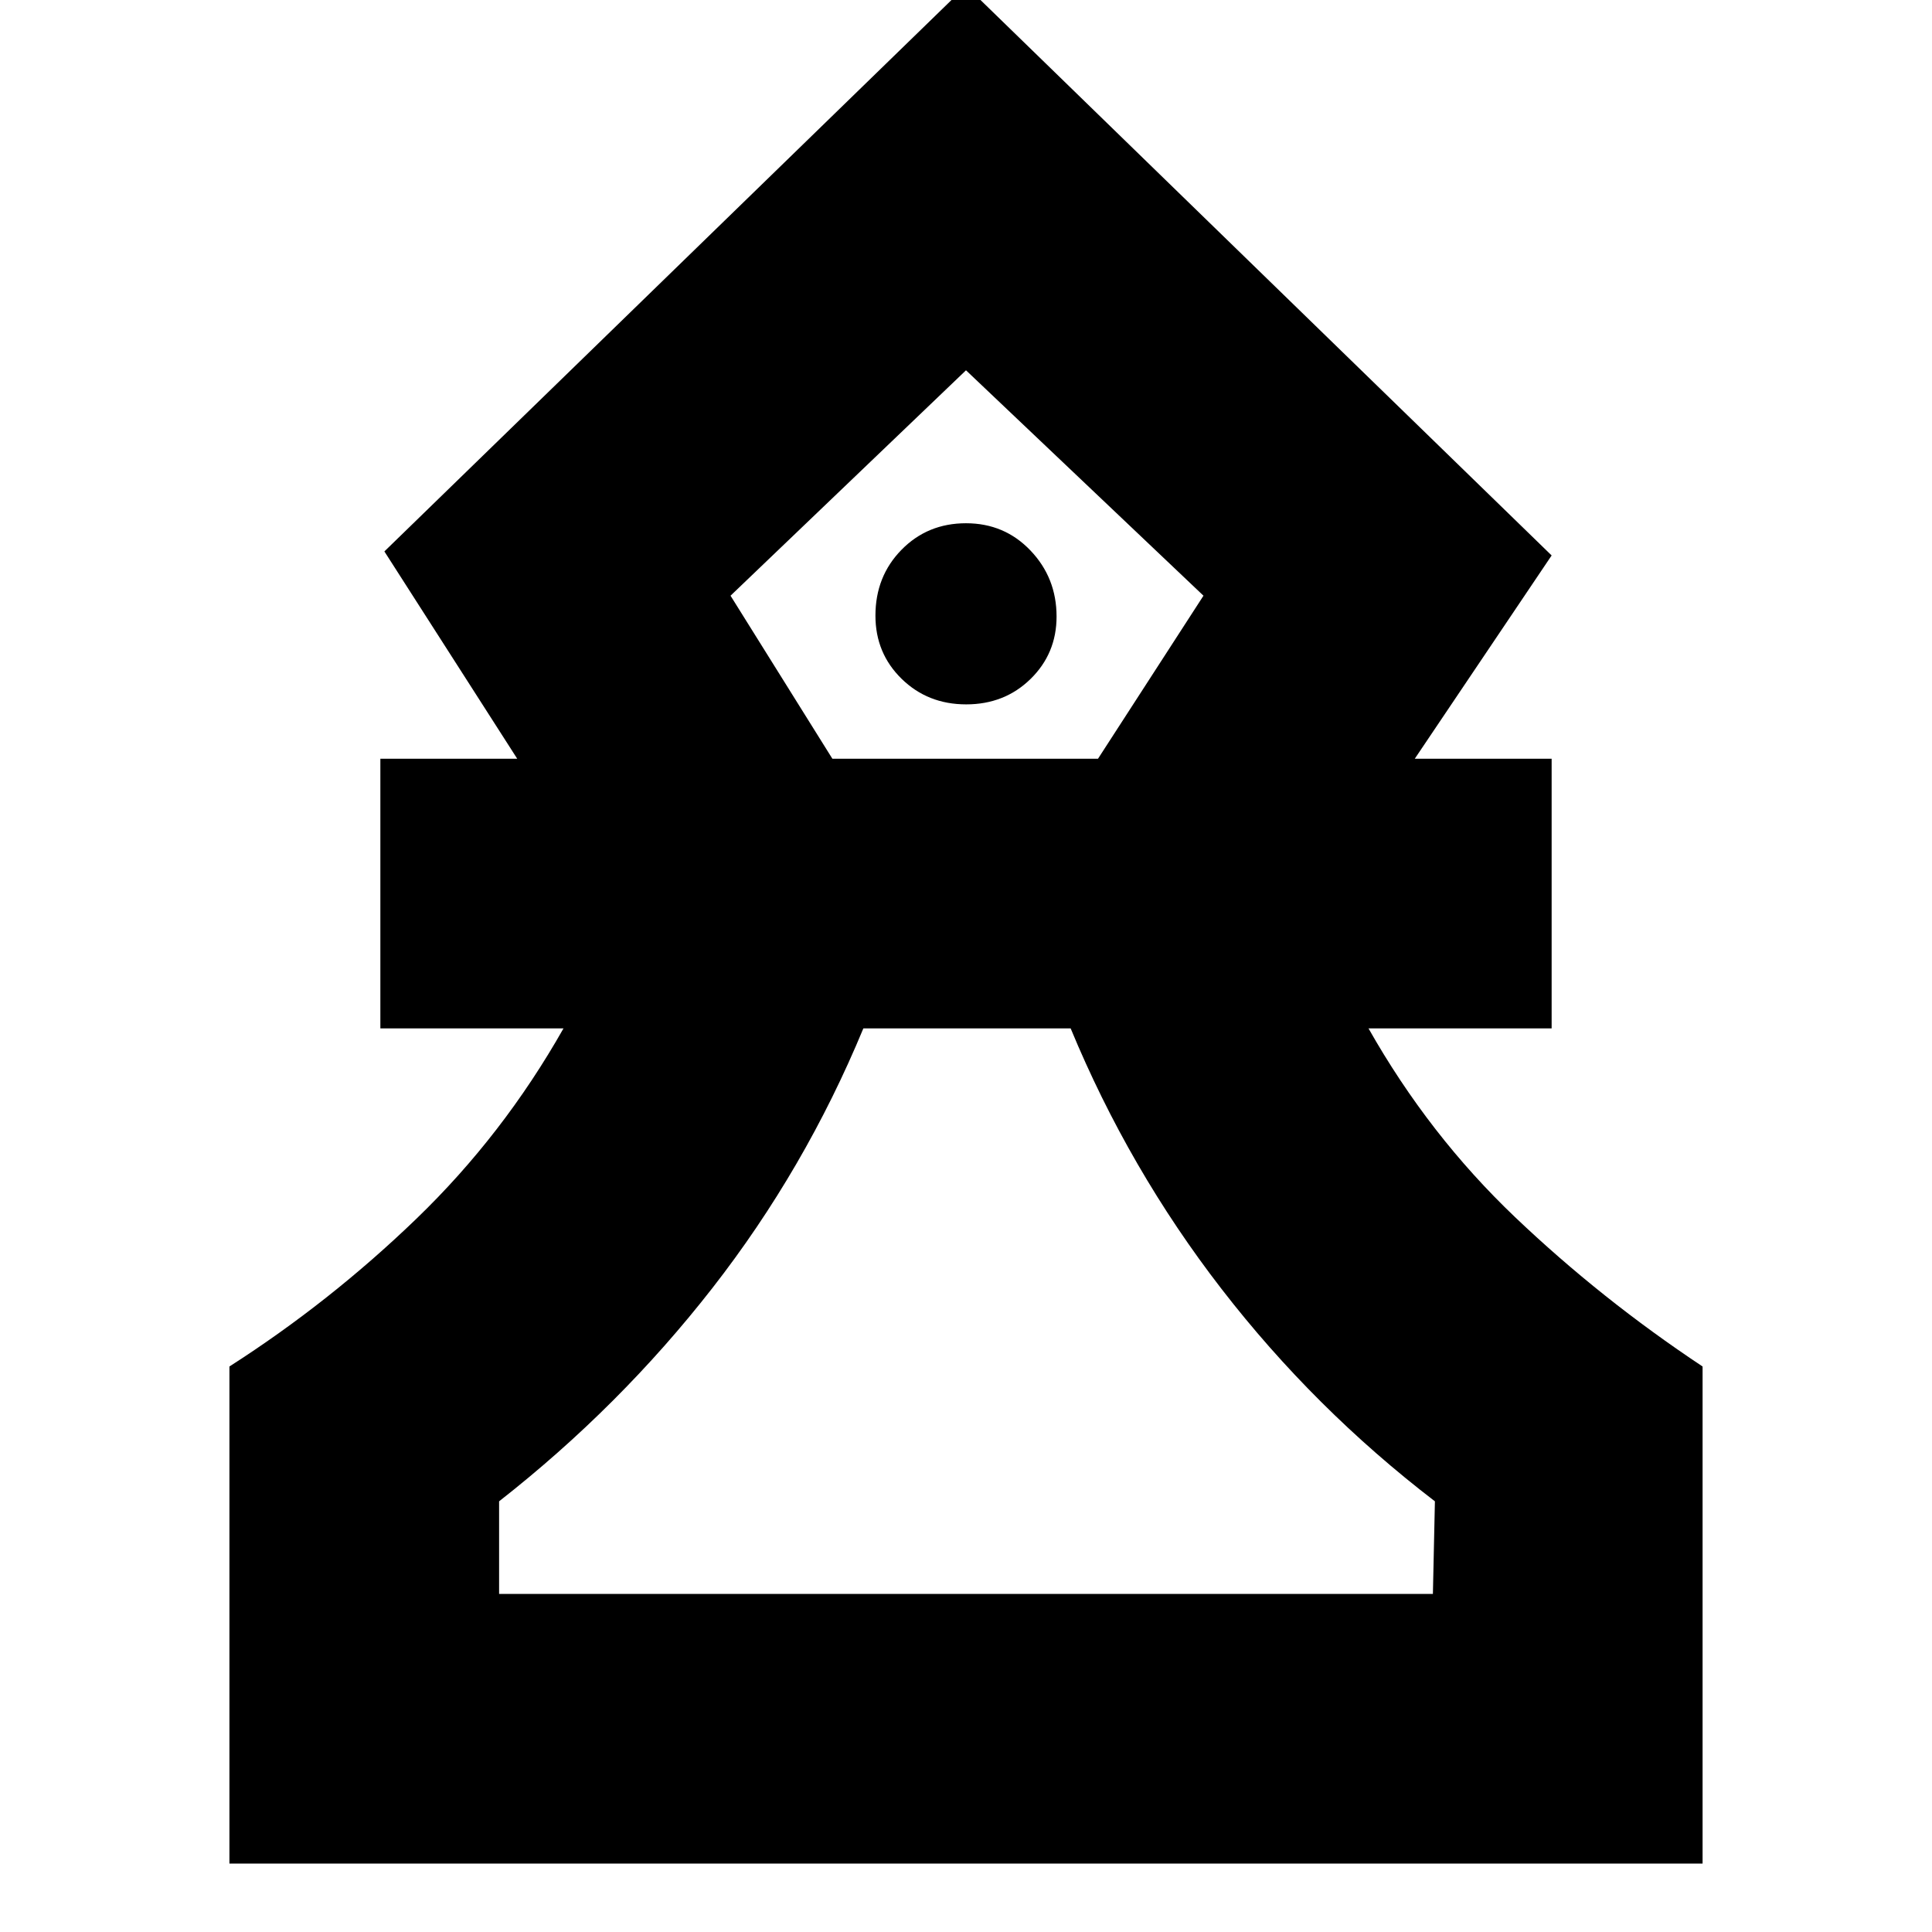 <svg xmlns="http://www.w3.org/2000/svg" height="24" viewBox="0 -960 960 960" width="24"><path d="M114-34v-247q50-32 93-73.5t73-94.5h-91v-134h68l-66-103 289-281 291 283-68 101h68v134h-91q30 53 72.81 93.78Q795.62-314.45 846-281v247H114Zm134-134h464l1-46q-60-46-106-105.5T532-449H429q-29 70-75 129T248-214v46Zm165.6-415h132l52.4-81-118-112-117 112 50.6 81Zm66.49-27q19.09 0 32-12.64T525-653.65q0-19.21-12.94-32.78Q499.13-700 480-700q-19.12 0-32.06 13.2Q435-673.6 435-654.09q0 18.67 13 31.38Q461-610 480.09-610Zm.91 442Zm-1-608Z"/></svg>